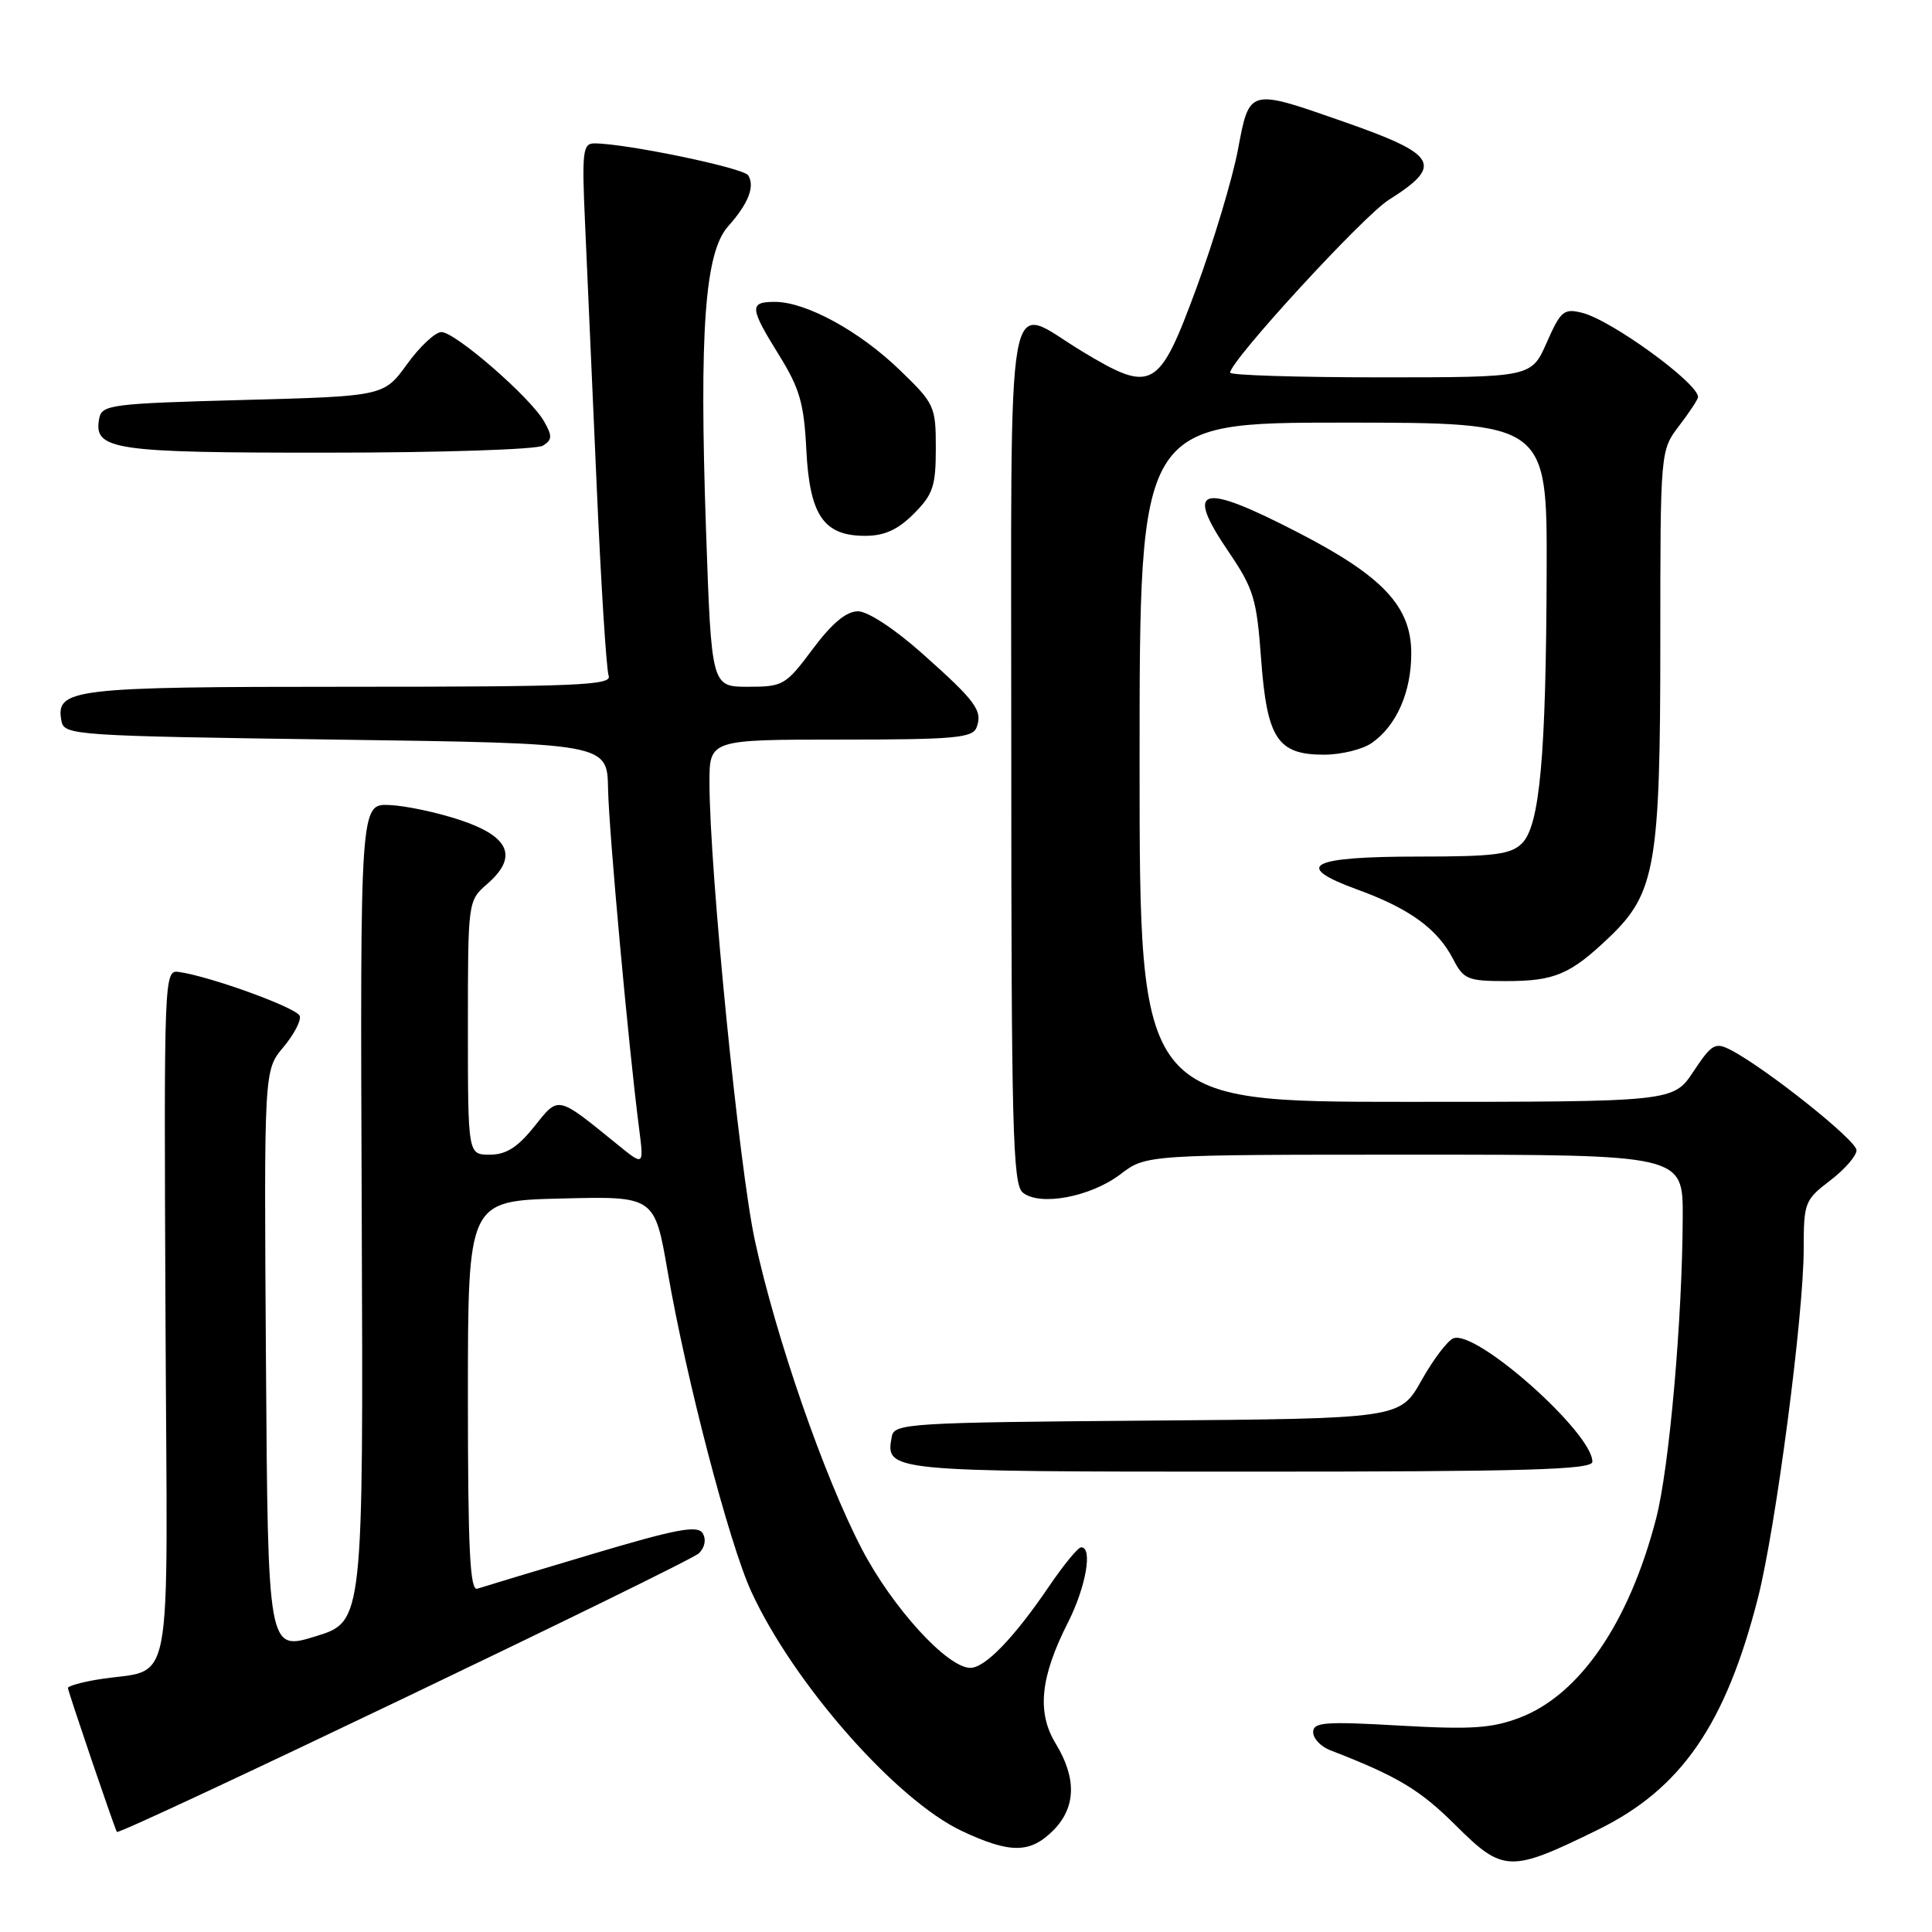 <?xml version="1.0" encoding="UTF-8" standalone="no"?>
<!DOCTYPE svg PUBLIC "-//W3C//DTD SVG 1.1//EN" "http://www.w3.org/Graphics/SVG/1.1/DTD/svg11.dtd" >
<svg xmlns="http://www.w3.org/2000/svg" xmlns:xlink="http://www.w3.org/1999/xlink" version="1.1" viewBox="0 0 256 256">
 <g >
 <path fill="currentColor"
d=" M 211.71 242.46 C 222.76 237.05 228.64 228.54 232.93 211.76 C 235.29 202.54 239.00 174.25 239.00 165.49 C 239.00 159.36 239.14 158.99 242.50 156.43 C 244.43 154.96 246.00 153.15 246.00 152.41 C 246.00 151.10 233.91 141.48 229.28 139.10 C 227.27 138.07 226.79 138.36 224.39 141.98 C 221.73 146.00 221.73 146.00 186.37 146.00 C 151.00 146.00 151.00 146.00 151.00 101.00 C 151.00 56.00 151.00 56.00 178.00 56.00 C 205.00 56.00 205.00 56.00 204.94 75.75 C 204.86 100.22 204.03 109.40 201.67 111.75 C 200.19 113.22 198.00 113.50 188.01 113.50 C 173.51 113.50 171.22 114.72 179.83 117.86 C 186.78 120.39 190.47 123.07 192.55 127.09 C 193.93 129.77 194.48 130.00 199.59 130.00 C 206.01 130.00 208.09 129.11 213.28 124.15 C 219.35 118.34 220.00 114.58 220.00 85.16 C 220.00 59.69 220.00 59.69 222.50 56.41 C 223.88 54.61 225.00 52.90 225.00 52.61 C 225.00 50.76 213.53 42.42 209.65 41.45 C 207.22 40.84 206.80 41.19 204.95 45.39 C 202.91 50.00 202.91 50.00 182.95 50.00 C 171.98 50.00 163.00 49.72 163.00 49.38 C 163.00 47.82 180.61 28.64 184.01 26.49 C 191.32 21.88 190.52 20.48 178.02 16.12 C 165.41 11.71 165.57 11.67 164.02 19.90 C 163.30 23.69 160.84 31.90 158.54 38.15 C 153.55 51.69 152.69 52.17 143.39 46.56 C 133.06 40.33 134.00 34.96 134.00 99.88 C 134.00 149.38 134.20 156.92 135.51 158.01 C 137.75 159.87 144.51 158.61 148.47 155.59 C 151.87 153.00 151.87 153.00 187.43 153.00 C 223.00 153.00 223.00 153.00 222.97 161.25 C 222.92 174.83 221.19 194.47 219.45 201.19 C 215.88 214.99 209.33 224.56 201.40 227.59 C 197.68 229.01 194.98 229.19 185.46 228.65 C 175.57 228.08 174.00 228.20 174.00 229.52 C 174.00 230.36 175.01 231.43 176.25 231.91 C 185.17 235.36 188.13 237.13 192.87 241.85 C 199.18 248.13 200.09 248.16 211.71 242.46 Z  M 139.55 242.55 C 142.57 239.52 142.69 235.65 139.90 231.06 C 137.36 226.90 137.83 222.24 141.53 214.95 C 143.90 210.26 144.82 204.97 143.25 205.03 C 142.84 205.04 140.95 207.34 139.05 210.13 C 134.40 216.99 130.53 221.00 128.58 221.00 C 125.52 221.00 118.22 212.99 114.17 205.20 C 109.15 195.53 102.82 177.26 100.03 164.39 C 97.94 154.77 94.02 115.25 94.01 103.75 C 94.00 98.00 94.00 98.00 111.39 98.00 C 126.35 98.00 128.87 97.78 129.39 96.41 C 130.25 94.19 129.35 92.95 122.21 86.60 C 118.53 83.32 114.99 81.00 113.68 81.00 C 112.14 81.00 110.24 82.59 107.69 86.00 C 104.11 90.80 103.77 91.00 99.12 91.00 C 94.27 91.00 94.27 91.00 93.55 70.17 C 92.64 43.83 93.40 33.44 96.47 30.00 C 99.15 27.01 100.06 24.71 99.14 23.23 C 98.54 22.25 82.94 19.01 78.77 19.00 C 77.21 19.00 77.09 20.05 77.53 29.75 C 77.80 35.66 78.49 51.21 79.06 64.29 C 79.63 77.37 80.35 88.74 80.65 89.54 C 81.14 90.80 76.50 91.00 46.30 91.00 C 9.40 91.00 7.32 91.25 8.15 95.57 C 8.51 97.42 9.94 97.52 44.49 98.00 C 80.46 98.50 80.46 98.50 80.57 104.50 C 80.68 110.16 83.27 138.57 84.68 149.50 C 85.32 154.50 85.32 154.50 81.91 151.73 C 73.71 145.08 74.09 145.16 70.77 149.30 C 68.58 152.04 67.05 153.00 64.90 153.00 C 62.00 153.00 62.00 153.00 62.00 136.18 C 62.00 119.38 62.00 119.36 64.56 117.13 C 68.68 113.55 67.55 110.85 61.00 108.67 C 57.98 107.66 53.75 106.76 51.61 106.67 C 47.72 106.50 47.72 106.50 47.93 160.69 C 48.15 214.88 48.15 214.88 41.82 216.82 C 35.50 218.77 35.50 218.77 35.24 180.29 C 34.98 141.82 34.98 141.82 37.53 138.78 C 38.93 137.11 39.92 135.24 39.72 134.62 C 39.37 133.56 27.98 129.41 23.72 128.79 C 21.74 128.50 21.72 129.00 21.93 174.66 C 22.16 226.53 23.27 220.77 12.75 222.58 C 10.69 222.93 9.00 223.42 9.00 223.66 C 9.00 224.09 15.18 242.27 15.49 242.74 C 15.81 243.24 91.37 207.06 92.62 205.81 C 93.41 205.02 93.60 203.96 93.10 203.15 C 92.42 202.07 89.57 202.61 78.38 205.95 C 70.75 208.22 63.94 210.28 63.25 210.51 C 62.27 210.85 62.00 205.31 62.00 185.03 C 62.00 159.11 62.00 159.11 74.37 158.81 C 86.74 158.50 86.74 158.50 88.47 168.50 C 90.91 182.65 96.61 204.47 99.53 210.85 C 105.11 223.04 118.77 238.56 127.50 242.64 C 133.87 245.62 136.49 245.60 139.55 242.55 Z  M 211.00 193.69 C 211.00 189.84 195.61 176.17 192.59 177.33 C 191.82 177.62 189.91 180.14 188.35 182.92 C 185.51 187.97 185.51 187.97 152.02 188.24 C 120.69 188.48 118.50 188.62 118.18 190.30 C 117.28 195.00 117.32 195.00 165.62 195.00 C 202.29 195.00 211.00 194.75 211.00 193.69 Z  M 181.78 98.44 C 185.05 96.15 187.00 91.71 187.00 86.58 C 187.00 80.37 183.27 76.38 172.06 70.59 C 159.04 63.86 156.90 64.43 162.77 73.08 C 166.11 77.99 166.52 79.33 167.10 87.28 C 167.88 97.87 169.27 100.00 175.43 100.00 C 177.70 100.00 180.56 99.30 181.78 98.44 Z  M 121.08 68.08 C 123.63 65.52 124.00 64.43 124.00 59.39 C 124.00 53.82 123.84 53.48 119.19 49.00 C 113.86 43.85 106.78 40.00 102.68 40.00 C 99.25 40.00 99.31 40.75 103.24 47.08 C 105.95 51.44 106.54 53.46 106.84 59.57 C 107.28 68.29 109.13 71.00 114.62 71.00 C 117.19 71.00 118.95 70.21 121.08 68.08 Z  M 71.95 59.05 C 73.18 58.27 73.20 57.77 72.08 55.82 C 70.28 52.65 60.32 44.00 58.49 44.00 C 57.68 44.00 55.63 45.91 53.94 48.25 C 50.86 52.50 50.86 52.50 32.19 53.00 C 14.74 53.47 13.50 53.63 13.15 55.43 C 12.35 59.62 14.85 60.00 43.44 59.98 C 58.32 59.98 71.15 59.56 71.95 59.05 Z "/>
</g>
</svg>